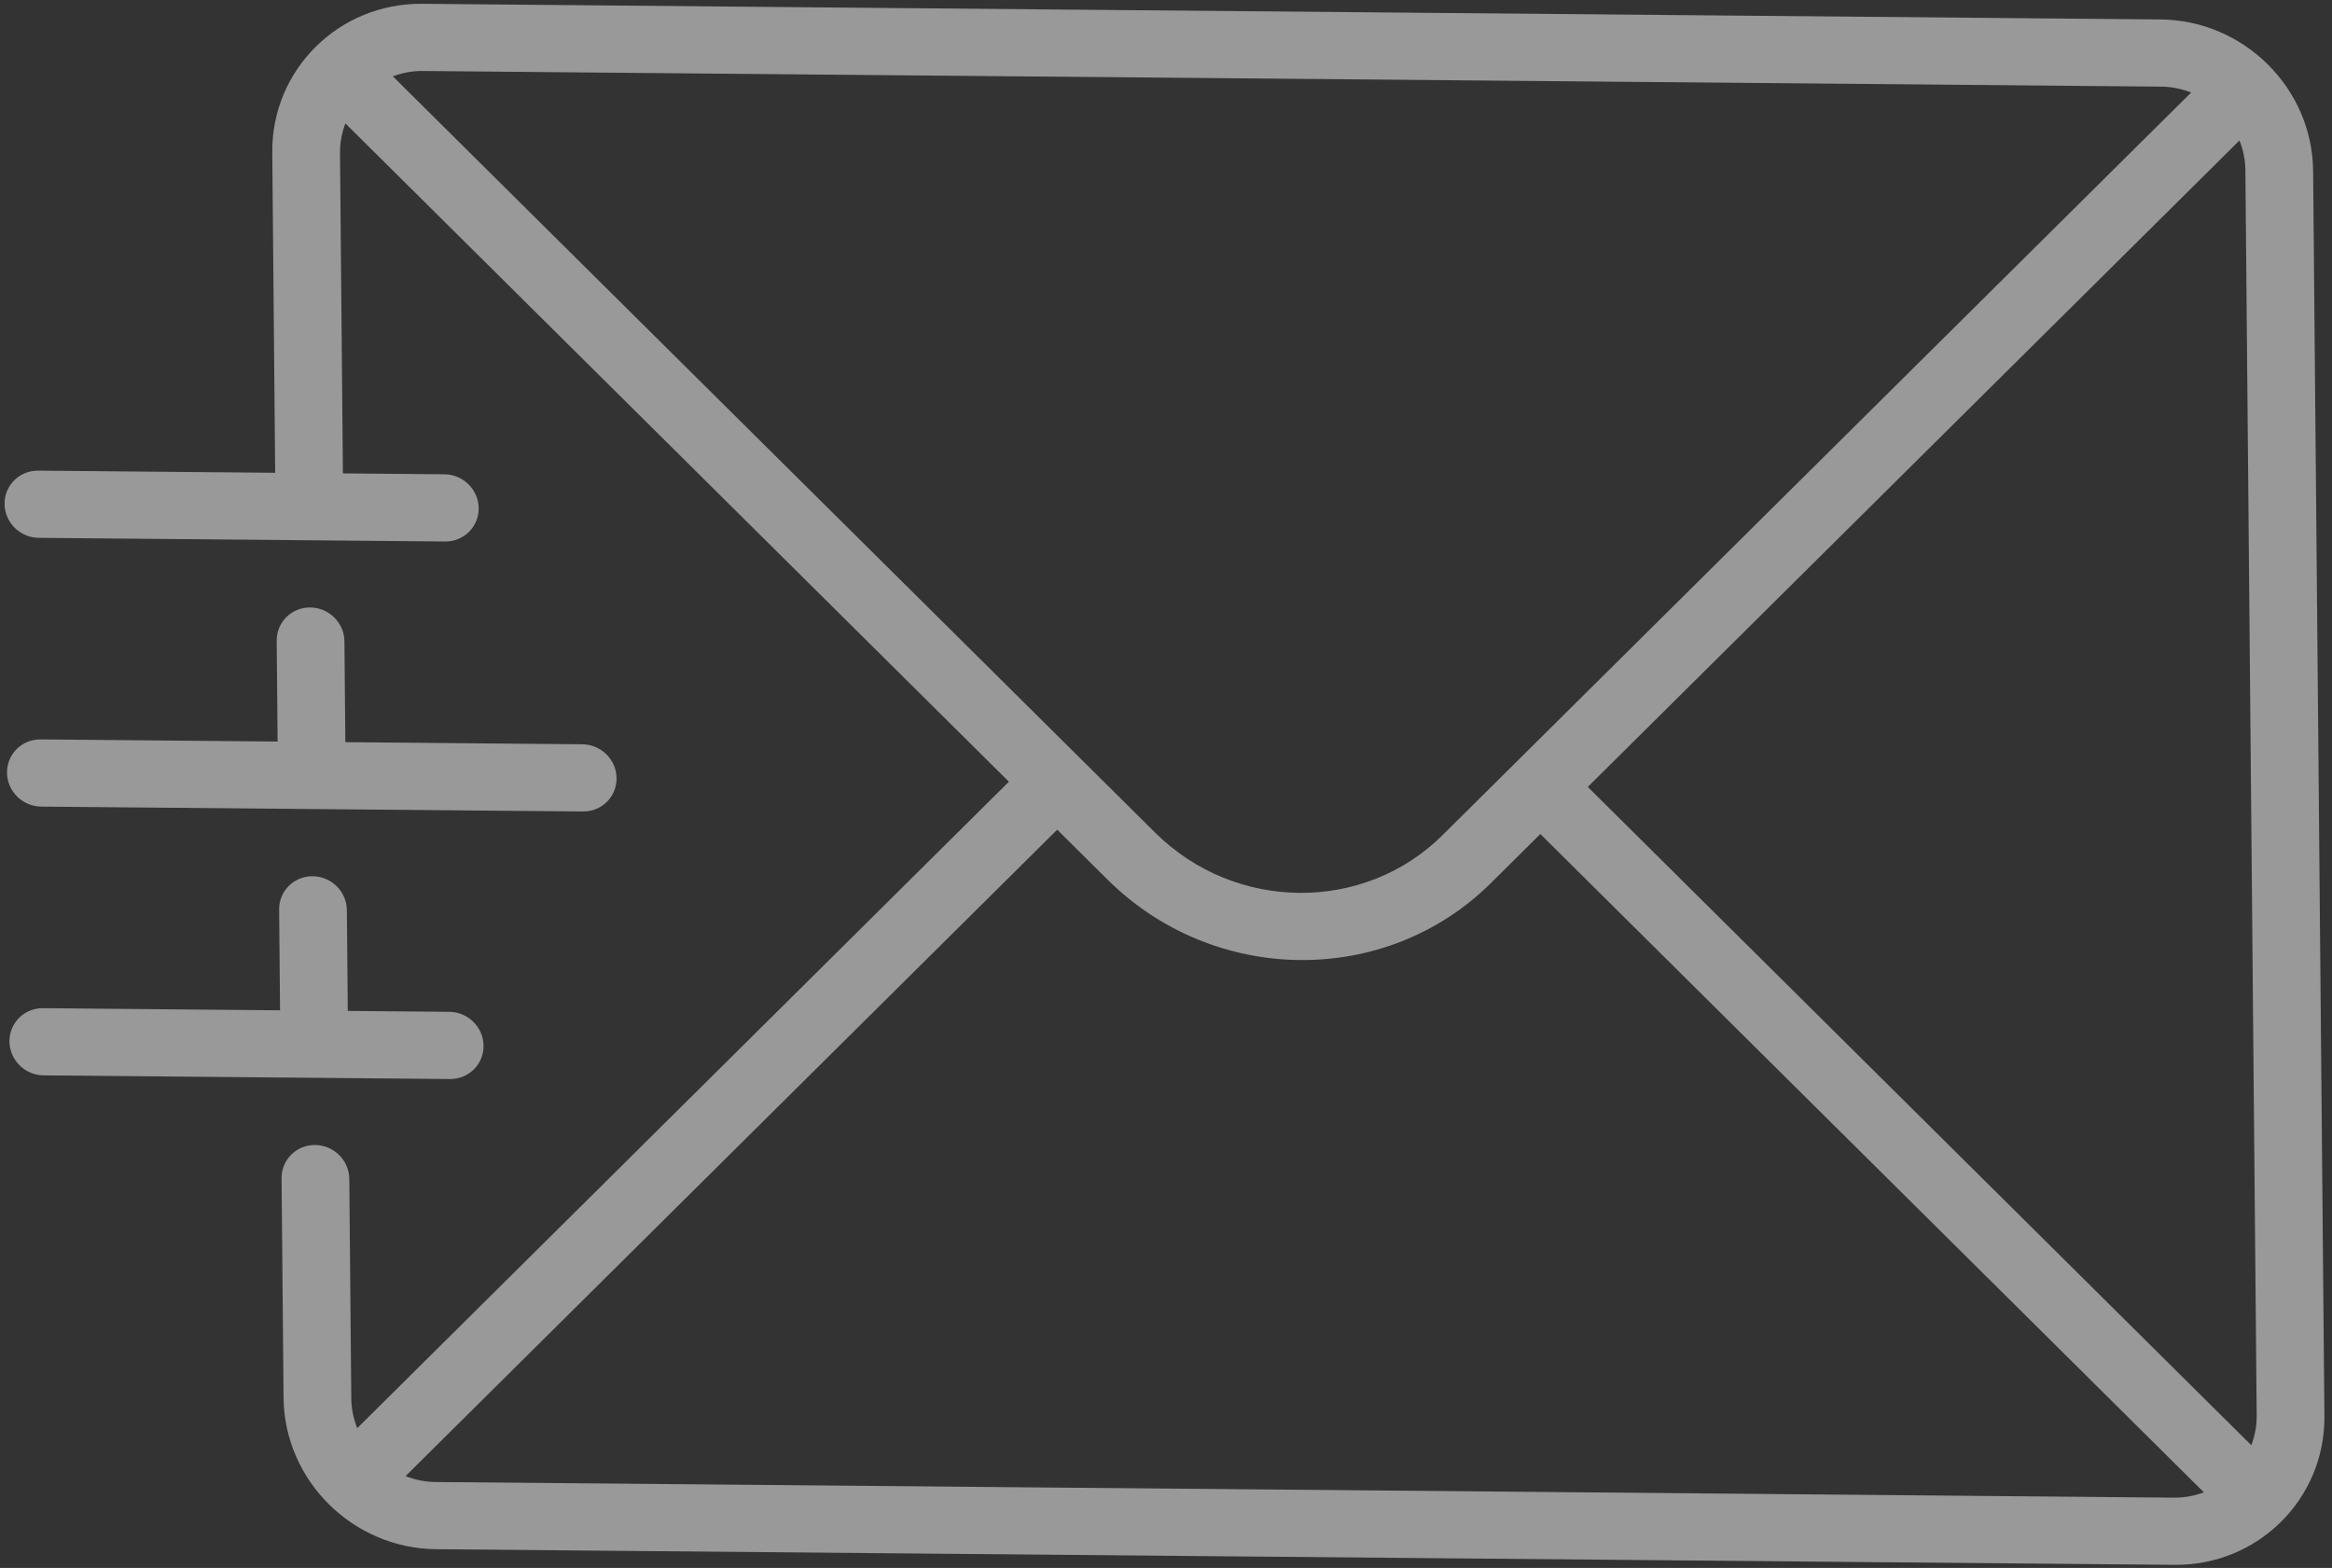 <svg width="351" height="236" viewBox="0 0 351 236" fill="none" xmlns="http://www.w3.org/2000/svg">
<rect x="0" y="0" width="351" height="236" fill="#333333" stroke="none"/>
<path d="M325.187 2.927L63.542 0.572C50.989 0.459 40.868 10.499 40.981 22.954L41.418 71.162L5.739 70.841C2.924 70.815 0.663 73.058 0.688 75.852C0.713 78.645 3.016 80.929 5.831 80.954L66.995 81.505C69.809 81.53 72.071 79.287 72.046 76.494C72.02 73.7 69.718 71.416 66.903 71.391L51.612 71.253L51.175 23.046C51.16 21.467 51.456 19.963 51.986 18.576L151.853 117.663L53.767 214.968C53.212 213.571 52.889 212.062 52.875 210.483L52.575 177.445C52.55 174.652 50.247 172.368 47.432 172.343C44.618 172.318 42.356 174.56 42.381 177.354L42.681 210.391C42.794 222.846 53.099 233.07 65.653 233.183L327.297 235.538C339.85 235.651 349.971 225.611 349.858 213.156L348.158 25.719C348.045 13.264 337.74 3.04 325.187 2.927ZM238.986 118.447L337.072 21.142C337.627 22.539 337.95 24.048 337.964 25.627L339.665 213.064C339.679 214.643 339.383 216.147 338.854 217.534L238.986 118.447ZM325.278 13.04C326.87 13.055 328.391 13.375 329.799 13.926L217.112 125.715C205.296 137.439 185.894 137.264 173.863 125.326L59.129 11.49C60.527 10.964 62.042 10.671 63.634 10.685L325.278 13.04ZM65.561 223.07C63.969 223.055 62.448 222.735 61.041 222.184L159.126 124.879L166.72 132.414C174.74 140.371 185.218 144.409 195.66 144.503C206.102 144.597 216.508 140.747 224.385 132.933L231.844 125.534L331.711 224.62C330.313 225.146 328.797 225.439 327.206 225.424L65.561 223.07Z" fill="white" fill-opacity="0.5"/>
<path d="M46.699 91.435C43.884 91.409 41.622 93.652 41.647 96.446L41.785 111.616L6.106 111.295C3.291 111.27 1.03 113.512 1.055 116.306C1.08 119.099 3.383 121.383 6.198 121.408L87.749 122.142C90.564 122.168 92.826 119.925 92.801 117.131C92.775 114.338 90.473 112.054 87.658 112.029L51.979 111.708L51.841 96.537C51.816 93.744 49.513 91.46 46.699 91.435Z" fill="white" fill-opacity="0.5"/>
<path d="M67.728 162.413C70.543 162.438 72.805 160.195 72.78 157.402C72.754 154.609 70.452 152.325 67.637 152.299L52.346 152.162L52.208 136.991C52.183 134.198 49.88 131.914 47.065 131.889C44.251 131.864 41.989 134.106 42.014 136.9L42.152 152.07L6.473 151.749C3.658 151.724 1.397 153.967 1.422 156.76C1.447 159.553 3.75 161.837 6.565 161.863L67.728 162.413Z" fill="white" fill-opacity="0.5"/>
</svg>
